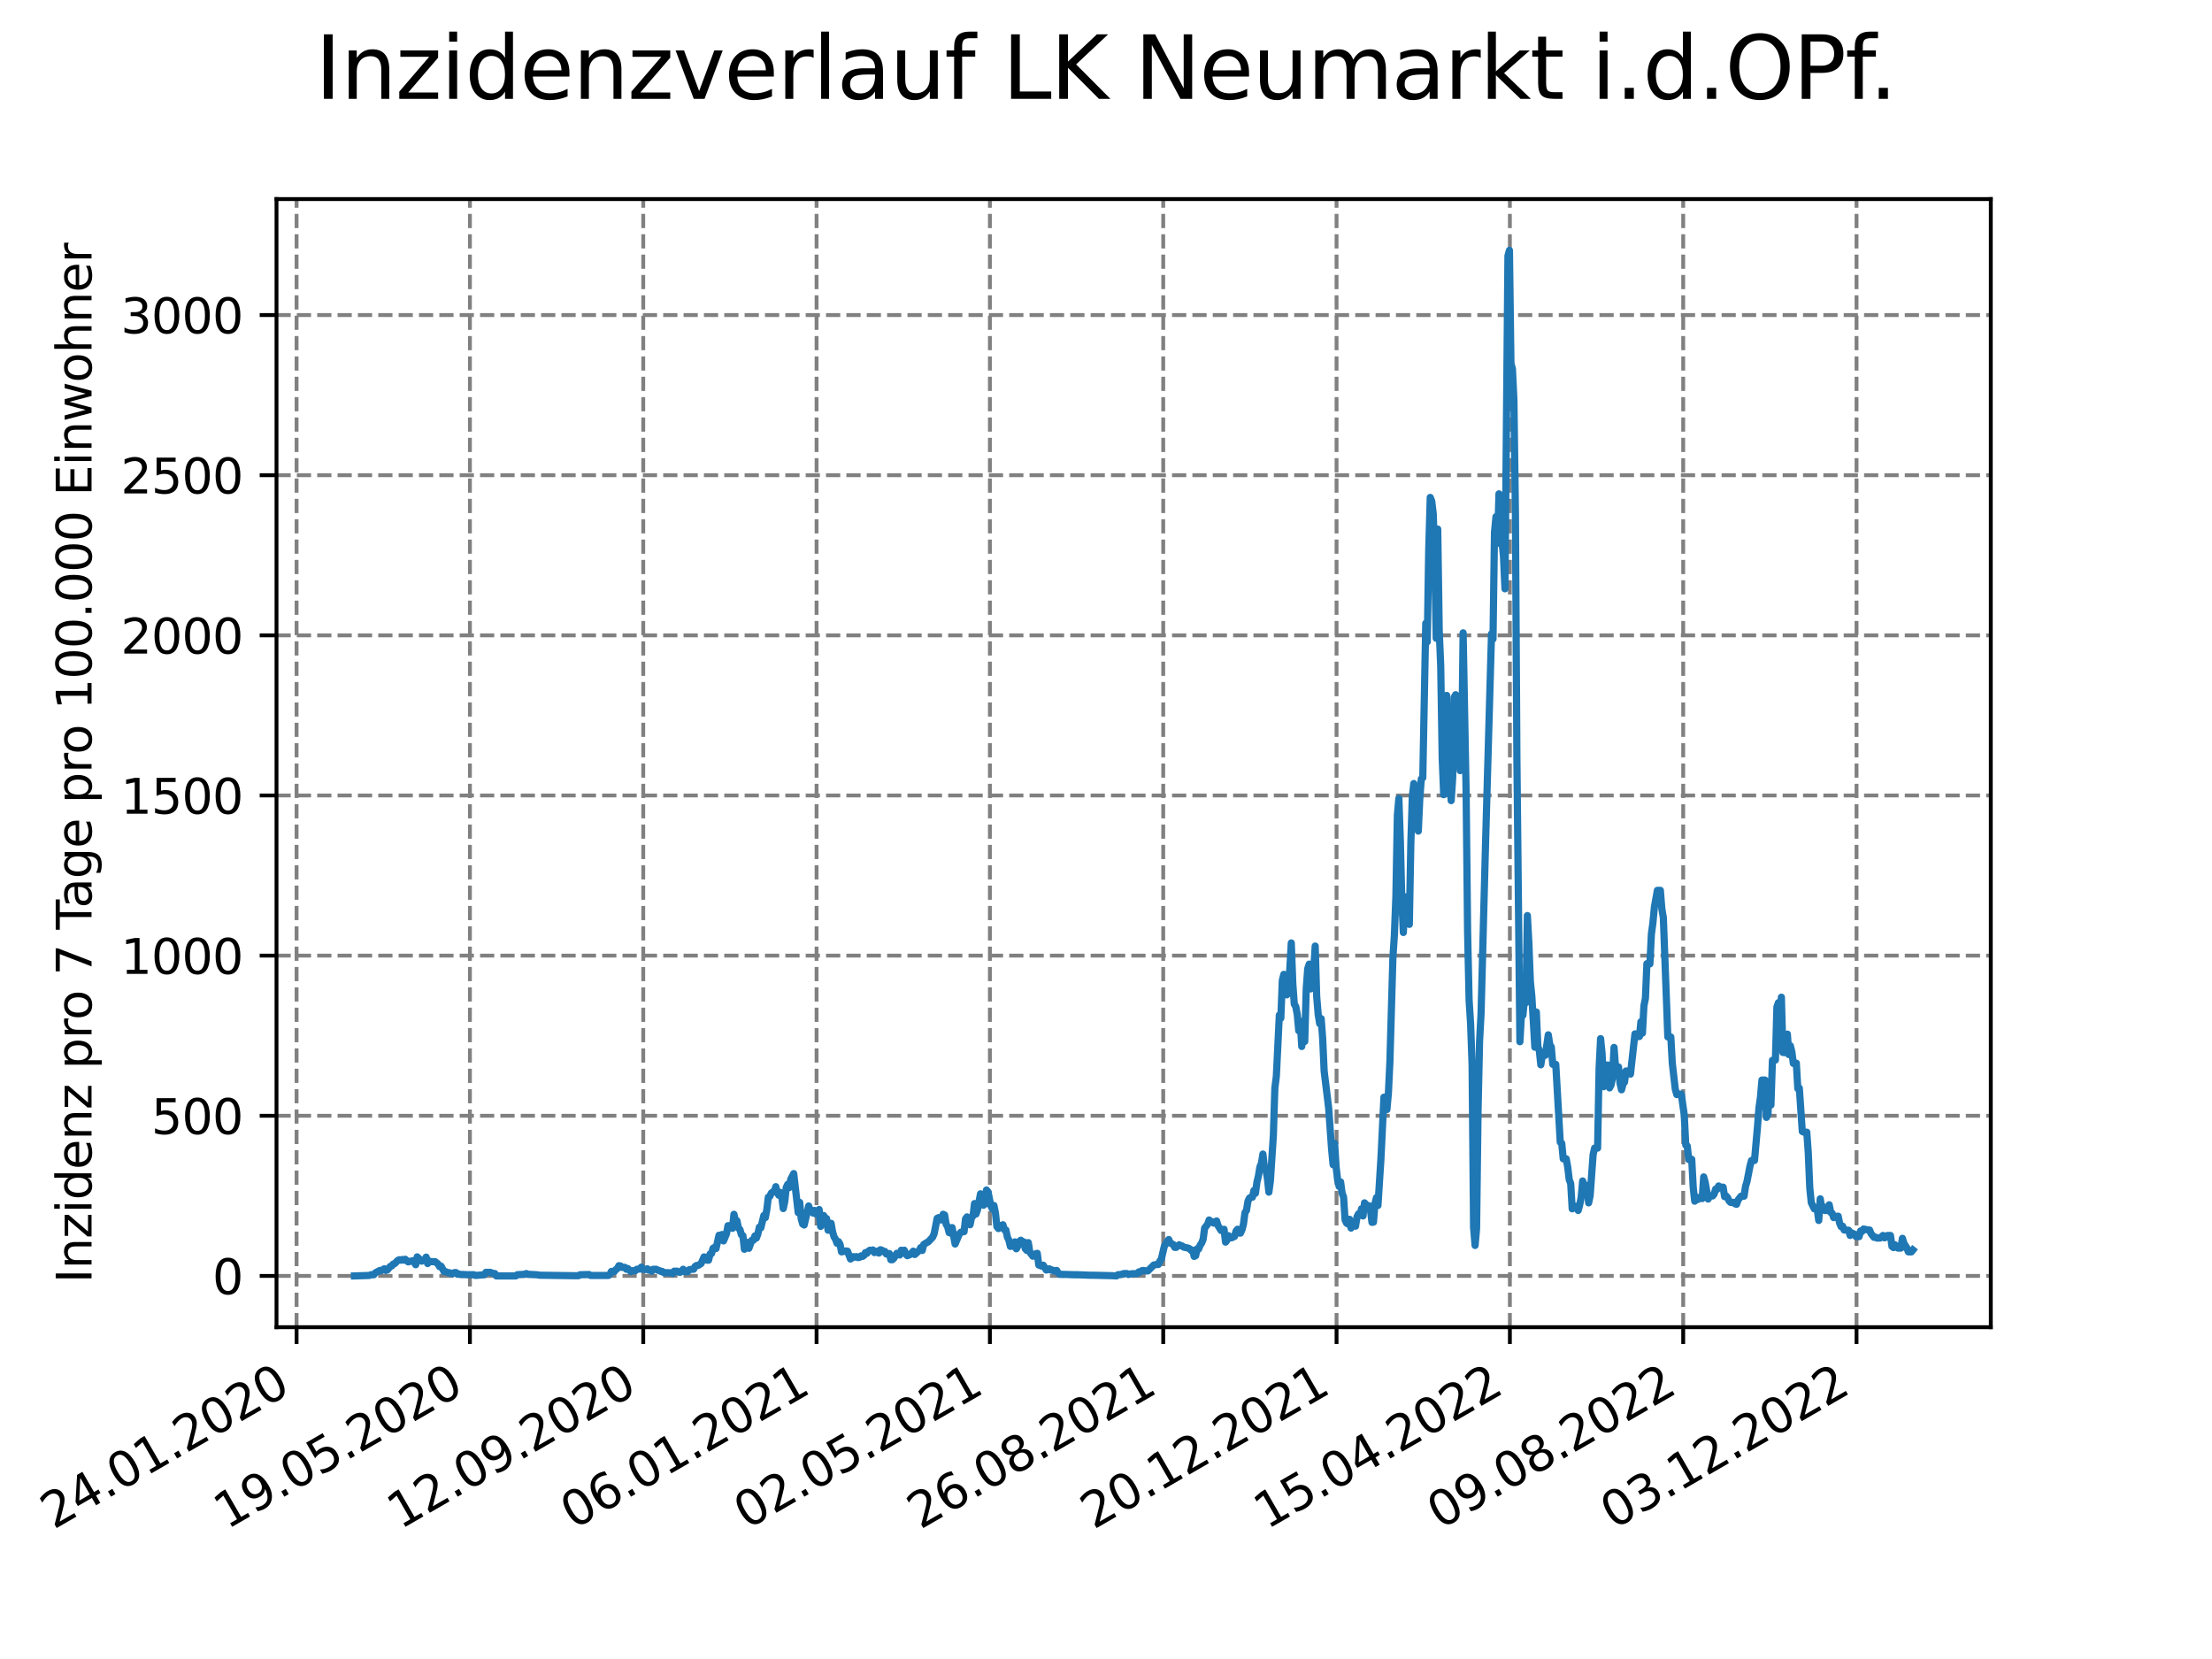 <?xml version="1.0" encoding="utf-8" standalone="no"?>
<!DOCTYPE svg PUBLIC "-//W3C//DTD SVG 1.1//EN"
  "http://www.w3.org/Graphics/SVG/1.1/DTD/svg11.dtd">
<svg xmlns:xlink="http://www.w3.org/1999/xlink" width="460.8pt" height="345.6pt" viewBox="0 0 460.8 345.6" xmlns="http://www.w3.org/2000/svg" version="1.1">
 <defs>
  <style type="text/css">*{stroke-linejoin: round; stroke-linecap: butt}</style>
 </defs>
 <g id="figure_1">
  <g id="patch_1">
   <path d="M 0 345.6 
L 460.8 345.6 
L 460.8 0 
L 0 0 
z
" style="fill: #ffffff"/>
  </g>
  <g id="axes_1">
   <g id="patch_2">
    <path d="M 57.6 276.48 
L 414.72 276.48 
L 414.72 41.472 
L 57.6 41.472 
z
" style="fill: #ffffff"/>
   </g>
   <g id="matplotlib.axis_1">
    <g id="xtick_1">
     <g id="line2d_1">
      <path d="M 61.784 276.48 
L 61.784 41.472 
" clip-path="url(#p7973fde704)" style="fill: none; stroke-dasharray: 2.96,1.28; stroke-dashoffset: 0; stroke: #808080; stroke-width: 0.8"/>
     </g>
     <g id="line2d_2">
      <defs>
       <path id="m06d5221163" d="M 0 0 
L 0 3.5 
" style="stroke: #000000; stroke-width: 0.8"/>
      </defs>
      <g>
       <use xlink:href="#m06d5221163" x="61.784" y="276.48" style="stroke: #000000; stroke-width: 0.8"/>
      </g>
     </g>
     <g id="text_1">
      <!-- 24.01.2020 -->
      <g transform="translate(11.159 318.689) rotate(-30) scale(0.1 -0.1)">
       <defs>
        <path id="DejaVuSans-32" d="M 1228 531 
L 3431 531 
L 3431 0 
L 469 0 
L 469 531 
Q 828 903 1448 1529 
Q 2069 2156 2228 2338 
Q 2531 2678 2651 2914 
Q 2772 3150 2772 3378 
Q 2772 3750 2511 3984 
Q 2250 4219 1831 4219 
Q 1534 4219 1204 4116 
Q 875 4013 500 3803 
L 500 4441 
Q 881 4594 1212 4672 
Q 1544 4750 1819 4750 
Q 2544 4750 2975 4387 
Q 3406 4025 3406 3419 
Q 3406 3131 3298 2873 
Q 3191 2616 2906 2266 
Q 2828 2175 2409 1742 
Q 1991 1309 1228 531 
z
" transform="scale(0.016)"/>
        <path id="DejaVuSans-34" d="M 2419 4116 
L 825 1625 
L 2419 1625 
L 2419 4116 
z
M 2253 4666 
L 3047 4666 
L 3047 1625 
L 3713 1625 
L 3713 1100 
L 3047 1100 
L 3047 0 
L 2419 0 
L 2419 1100 
L 313 1100 
L 313 1709 
L 2253 4666 
z
" transform="scale(0.016)"/>
        <path id="DejaVuSans-2e" d="M 684 794 
L 1344 794 
L 1344 0 
L 684 0 
L 684 794 
z
" transform="scale(0.016)"/>
        <path id="DejaVuSans-30" d="M 2034 4250 
Q 1547 4250 1301 3770 
Q 1056 3291 1056 2328 
Q 1056 1369 1301 889 
Q 1547 409 2034 409 
Q 2525 409 2770 889 
Q 3016 1369 3016 2328 
Q 3016 3291 2770 3770 
Q 2525 4250 2034 4250 
z
M 2034 4750 
Q 2819 4750 3233 4129 
Q 3647 3509 3647 2328 
Q 3647 1150 3233 529 
Q 2819 -91 2034 -91 
Q 1250 -91 836 529 
Q 422 1150 422 2328 
Q 422 3509 836 4129 
Q 1250 4750 2034 4750 
z
" transform="scale(0.016)"/>
        <path id="DejaVuSans-31" d="M 794 531 
L 1825 531 
L 1825 4091 
L 703 3866 
L 703 4441 
L 1819 4666 
L 2450 4666 
L 2450 531 
L 3481 531 
L 3481 0 
L 794 0 
L 794 531 
z
" transform="scale(0.016)"/>
       </defs>
       <use xlink:href="#DejaVuSans-32"/>
       <use xlink:href="#DejaVuSans-34" x="63.623"/>
       <use xlink:href="#DejaVuSans-2e" x="127.246"/>
       <use xlink:href="#DejaVuSans-30" x="159.033"/>
       <use xlink:href="#DejaVuSans-31" x="222.656"/>
       <use xlink:href="#DejaVuSans-2e" x="286.279"/>
       <use xlink:href="#DejaVuSans-32" x="318.066"/>
       <use xlink:href="#DejaVuSans-30" x="381.689"/>
       <use xlink:href="#DejaVuSans-32" x="445.312"/>
       <use xlink:href="#DejaVuSans-30" x="508.936"/>
      </g>
     </g>
    </g>
    <g id="xtick_2">
     <g id="line2d_3">
      <path d="M 97.891 276.48 
L 97.891 41.472 
" clip-path="url(#p7973fde704)" style="fill: none; stroke-dasharray: 2.96,1.28; stroke-dashoffset: 0; stroke: #808080; stroke-width: 0.8"/>
     </g>
     <g id="line2d_4">
      <g>
       <use xlink:href="#m06d5221163" x="97.891" y="276.48" style="stroke: #000000; stroke-width: 0.8"/>
      </g>
     </g>
     <g id="text_2">
      <!-- 19.05.2020 -->
      <g transform="translate(47.266 318.689) rotate(-30) scale(0.1 -0.1)">
       <defs>
        <path id="DejaVuSans-39" d="M 703 97 
L 703 672 
Q 941 559 1184 500 
Q 1428 441 1663 441 
Q 2288 441 2617 861 
Q 2947 1281 2994 2138 
Q 2813 1869 2534 1725 
Q 2256 1581 1919 1581 
Q 1219 1581 811 2004 
Q 403 2428 403 3163 
Q 403 3881 828 4315 
Q 1253 4750 1959 4750 
Q 2769 4750 3195 4129 
Q 3622 3509 3622 2328 
Q 3622 1225 3098 567 
Q 2575 -91 1691 -91 
Q 1453 -91 1209 -44 
Q 966 3 703 97 
z
M 1959 2075 
Q 2384 2075 2632 2365 
Q 2881 2656 2881 3163 
Q 2881 3666 2632 3958 
Q 2384 4250 1959 4250 
Q 1534 4250 1286 3958 
Q 1038 3666 1038 3163 
Q 1038 2656 1286 2365 
Q 1534 2075 1959 2075 
z
" transform="scale(0.016)"/>
        <path id="DejaVuSans-35" d="M 691 4666 
L 3169 4666 
L 3169 4134 
L 1269 4134 
L 1269 2991 
Q 1406 3038 1543 3061 
Q 1681 3084 1819 3084 
Q 2600 3084 3056 2656 
Q 3513 2228 3513 1497 
Q 3513 744 3044 326 
Q 2575 -91 1722 -91 
Q 1428 -91 1123 -41 
Q 819 9 494 109 
L 494 744 
Q 775 591 1075 516 
Q 1375 441 1709 441 
Q 2250 441 2565 725 
Q 2881 1009 2881 1497 
Q 2881 1984 2565 2268 
Q 2250 2553 1709 2553 
Q 1456 2553 1204 2497 
Q 953 2441 691 2322 
L 691 4666 
z
" transform="scale(0.016)"/>
       </defs>
       <use xlink:href="#DejaVuSans-31"/>
       <use xlink:href="#DejaVuSans-39" x="63.623"/>
       <use xlink:href="#DejaVuSans-2e" x="127.246"/>
       <use xlink:href="#DejaVuSans-30" x="159.033"/>
       <use xlink:href="#DejaVuSans-35" x="222.656"/>
       <use xlink:href="#DejaVuSans-2e" x="286.279"/>
       <use xlink:href="#DejaVuSans-32" x="318.066"/>
       <use xlink:href="#DejaVuSans-30" x="381.689"/>
       <use xlink:href="#DejaVuSans-32" x="445.312"/>
       <use xlink:href="#DejaVuSans-30" x="508.936"/>
      </g>
     </g>
    </g>
    <g id="xtick_3">
     <g id="line2d_5">
      <path d="M 133.999 276.48 
L 133.999 41.472 
" clip-path="url(#p7973fde704)" style="fill: none; stroke-dasharray: 2.96,1.28; stroke-dashoffset: 0; stroke: #808080; stroke-width: 0.8"/>
     </g>
     <g id="line2d_6">
      <g>
       <use xlink:href="#m06d5221163" x="133.999" y="276.48" style="stroke: #000000; stroke-width: 0.8"/>
      </g>
     </g>
     <g id="text_3">
      <!-- 12.09.2020 -->
      <g transform="translate(83.373 318.689) rotate(-30) scale(0.1 -0.1)">
       <use xlink:href="#DejaVuSans-31"/>
       <use xlink:href="#DejaVuSans-32" x="63.623"/>
       <use xlink:href="#DejaVuSans-2e" x="127.246"/>
       <use xlink:href="#DejaVuSans-30" x="159.033"/>
       <use xlink:href="#DejaVuSans-39" x="222.656"/>
       <use xlink:href="#DejaVuSans-2e" x="286.279"/>
       <use xlink:href="#DejaVuSans-32" x="318.066"/>
       <use xlink:href="#DejaVuSans-30" x="381.689"/>
       <use xlink:href="#DejaVuSans-32" x="445.312"/>
       <use xlink:href="#DejaVuSans-30" x="508.936"/>
      </g>
     </g>
    </g>
    <g id="xtick_4">
     <g id="line2d_7">
      <path d="M 170.106 276.48 
L 170.106 41.472 
" clip-path="url(#p7973fde704)" style="fill: none; stroke-dasharray: 2.96,1.28; stroke-dashoffset: 0; stroke: #808080; stroke-width: 0.8"/>
     </g>
     <g id="line2d_8">
      <g>
       <use xlink:href="#m06d5221163" x="170.106" y="276.48" style="stroke: #000000; stroke-width: 0.8"/>
      </g>
     </g>
     <g id="text_4">
      <!-- 06.01.2021 -->
      <g transform="translate(119.481 318.689) rotate(-30) scale(0.1 -0.1)">
       <defs>
        <path id="DejaVuSans-36" d="M 2113 2584 
Q 1688 2584 1439 2293 
Q 1191 2003 1191 1497 
Q 1191 994 1439 701 
Q 1688 409 2113 409 
Q 2538 409 2786 701 
Q 3034 994 3034 1497 
Q 3034 2003 2786 2293 
Q 2538 2584 2113 2584 
z
M 3366 4563 
L 3366 3988 
Q 3128 4100 2886 4159 
Q 2644 4219 2406 4219 
Q 1781 4219 1451 3797 
Q 1122 3375 1075 2522 
Q 1259 2794 1537 2939 
Q 1816 3084 2150 3084 
Q 2853 3084 3261 2657 
Q 3669 2231 3669 1497 
Q 3669 778 3244 343 
Q 2819 -91 2113 -91 
Q 1303 -91 875 529 
Q 447 1150 447 2328 
Q 447 3434 972 4092 
Q 1497 4750 2381 4750 
Q 2619 4750 2861 4703 
Q 3103 4656 3366 4563 
z
" transform="scale(0.016)"/>
       </defs>
       <use xlink:href="#DejaVuSans-30"/>
       <use xlink:href="#DejaVuSans-36" x="63.623"/>
       <use xlink:href="#DejaVuSans-2e" x="127.246"/>
       <use xlink:href="#DejaVuSans-30" x="159.033"/>
       <use xlink:href="#DejaVuSans-31" x="222.656"/>
       <use xlink:href="#DejaVuSans-2e" x="286.279"/>
       <use xlink:href="#DejaVuSans-32" x="318.066"/>
       <use xlink:href="#DejaVuSans-30" x="381.689"/>
       <use xlink:href="#DejaVuSans-32" x="445.312"/>
       <use xlink:href="#DejaVuSans-31" x="508.936"/>
      </g>
     </g>
    </g>
    <g id="xtick_5">
     <g id="line2d_9">
      <path d="M 206.213 276.48 
L 206.213 41.472 
" clip-path="url(#p7973fde704)" style="fill: none; stroke-dasharray: 2.96,1.28; stroke-dashoffset: 0; stroke: #808080; stroke-width: 0.8"/>
     </g>
     <g id="line2d_10">
      <g>
       <use xlink:href="#m06d5221163" x="206.213" y="276.48" style="stroke: #000000; stroke-width: 0.8"/>
      </g>
     </g>
     <g id="text_5">
      <!-- 02.05.2021 -->
      <g transform="translate(155.588 318.689) rotate(-30) scale(0.1 -0.1)">
       <use xlink:href="#DejaVuSans-30"/>
       <use xlink:href="#DejaVuSans-32" x="63.623"/>
       <use xlink:href="#DejaVuSans-2e" x="127.246"/>
       <use xlink:href="#DejaVuSans-30" x="159.033"/>
       <use xlink:href="#DejaVuSans-35" x="222.656"/>
       <use xlink:href="#DejaVuSans-2e" x="286.279"/>
       <use xlink:href="#DejaVuSans-32" x="318.066"/>
       <use xlink:href="#DejaVuSans-30" x="381.689"/>
       <use xlink:href="#DejaVuSans-32" x="445.312"/>
       <use xlink:href="#DejaVuSans-31" x="508.936"/>
      </g>
     </g>
    </g>
    <g id="xtick_6">
     <g id="line2d_11">
      <path d="M 242.321 276.48 
L 242.321 41.472 
" clip-path="url(#p7973fde704)" style="fill: none; stroke-dasharray: 2.96,1.28; stroke-dashoffset: 0; stroke: #808080; stroke-width: 0.8"/>
     </g>
     <g id="line2d_12">
      <g>
       <use xlink:href="#m06d5221163" x="242.321" y="276.48" style="stroke: #000000; stroke-width: 0.8"/>
      </g>
     </g>
     <g id="text_6">
      <!-- 26.08.2021 -->
      <g transform="translate(191.695 318.689) rotate(-30) scale(0.1 -0.1)">
       <defs>
        <path id="DejaVuSans-38" d="M 2034 2216 
Q 1584 2216 1326 1975 
Q 1069 1734 1069 1313 
Q 1069 891 1326 650 
Q 1584 409 2034 409 
Q 2484 409 2743 651 
Q 3003 894 3003 1313 
Q 3003 1734 2745 1975 
Q 2488 2216 2034 2216 
z
M 1403 2484 
Q 997 2584 770 2862 
Q 544 3141 544 3541 
Q 544 4100 942 4425 
Q 1341 4750 2034 4750 
Q 2731 4750 3128 4425 
Q 3525 4100 3525 3541 
Q 3525 3141 3298 2862 
Q 3072 2584 2669 2484 
Q 3125 2378 3379 2068 
Q 3634 1759 3634 1313 
Q 3634 634 3220 271 
Q 2806 -91 2034 -91 
Q 1263 -91 848 271 
Q 434 634 434 1313 
Q 434 1759 690 2068 
Q 947 2378 1403 2484 
z
M 1172 3481 
Q 1172 3119 1398 2916 
Q 1625 2713 2034 2713 
Q 2441 2713 2670 2916 
Q 2900 3119 2900 3481 
Q 2900 3844 2670 4047 
Q 2441 4250 2034 4250 
Q 1625 4250 1398 4047 
Q 1172 3844 1172 3481 
z
" transform="scale(0.016)"/>
       </defs>
       <use xlink:href="#DejaVuSans-32"/>
       <use xlink:href="#DejaVuSans-36" x="63.623"/>
       <use xlink:href="#DejaVuSans-2e" x="127.246"/>
       <use xlink:href="#DejaVuSans-30" x="159.033"/>
       <use xlink:href="#DejaVuSans-38" x="222.656"/>
       <use xlink:href="#DejaVuSans-2e" x="286.279"/>
       <use xlink:href="#DejaVuSans-32" x="318.066"/>
       <use xlink:href="#DejaVuSans-30" x="381.689"/>
       <use xlink:href="#DejaVuSans-32" x="445.312"/>
       <use xlink:href="#DejaVuSans-31" x="508.936"/>
      </g>
     </g>
    </g>
    <g id="xtick_7">
     <g id="line2d_13">
      <path d="M 278.428 276.48 
L 278.428 41.472 
" clip-path="url(#p7973fde704)" style="fill: none; stroke-dasharray: 2.96,1.28; stroke-dashoffset: 0; stroke: #808080; stroke-width: 0.8"/>
     </g>
     <g id="line2d_14">
      <g>
       <use xlink:href="#m06d5221163" x="278.428" y="276.48" style="stroke: #000000; stroke-width: 0.8"/>
      </g>
     </g>
     <g id="text_7">
      <!-- 20.12.2021 -->
      <g transform="translate(227.803 318.689) rotate(-30) scale(0.1 -0.1)">
       <use xlink:href="#DejaVuSans-32"/>
       <use xlink:href="#DejaVuSans-30" x="63.623"/>
       <use xlink:href="#DejaVuSans-2e" x="127.246"/>
       <use xlink:href="#DejaVuSans-31" x="159.033"/>
       <use xlink:href="#DejaVuSans-32" x="222.656"/>
       <use xlink:href="#DejaVuSans-2e" x="286.279"/>
       <use xlink:href="#DejaVuSans-32" x="318.066"/>
       <use xlink:href="#DejaVuSans-30" x="381.689"/>
       <use xlink:href="#DejaVuSans-32" x="445.312"/>
       <use xlink:href="#DejaVuSans-31" x="508.936"/>
      </g>
     </g>
    </g>
    <g id="xtick_8">
     <g id="line2d_15">
      <path d="M 314.535 276.48 
L 314.535 41.472 
" clip-path="url(#p7973fde704)" style="fill: none; stroke-dasharray: 2.96,1.28; stroke-dashoffset: 0; stroke: #808080; stroke-width: 0.8"/>
     </g>
     <g id="line2d_16">
      <g>
       <use xlink:href="#m06d5221163" x="314.535" y="276.48" style="stroke: #000000; stroke-width: 0.8"/>
      </g>
     </g>
     <g id="text_8">
      <!-- 15.04.2022 -->
      <g transform="translate(263.91 318.689) rotate(-30) scale(0.1 -0.1)">
       <use xlink:href="#DejaVuSans-31"/>
       <use xlink:href="#DejaVuSans-35" x="63.623"/>
       <use xlink:href="#DejaVuSans-2e" x="127.246"/>
       <use xlink:href="#DejaVuSans-30" x="159.033"/>
       <use xlink:href="#DejaVuSans-34" x="222.656"/>
       <use xlink:href="#DejaVuSans-2e" x="286.279"/>
       <use xlink:href="#DejaVuSans-32" x="318.066"/>
       <use xlink:href="#DejaVuSans-30" x="381.689"/>
       <use xlink:href="#DejaVuSans-32" x="445.312"/>
       <use xlink:href="#DejaVuSans-32" x="508.936"/>
      </g>
     </g>
    </g>
    <g id="xtick_9">
     <g id="line2d_17">
      <path d="M 350.642 276.48 
L 350.642 41.472 
" clip-path="url(#p7973fde704)" style="fill: none; stroke-dasharray: 2.96,1.28; stroke-dashoffset: 0; stroke: #808080; stroke-width: 0.8"/>
     </g>
     <g id="line2d_18">
      <g>
       <use xlink:href="#m06d5221163" x="350.642" y="276.48" style="stroke: #000000; stroke-width: 0.8"/>
      </g>
     </g>
     <g id="text_9">
      <!-- 09.08.2022 -->
      <g transform="translate(300.017 318.689) rotate(-30) scale(0.1 -0.1)">
       <use xlink:href="#DejaVuSans-30"/>
       <use xlink:href="#DejaVuSans-39" x="63.623"/>
       <use xlink:href="#DejaVuSans-2e" x="127.246"/>
       <use xlink:href="#DejaVuSans-30" x="159.033"/>
       <use xlink:href="#DejaVuSans-38" x="222.656"/>
       <use xlink:href="#DejaVuSans-2e" x="286.279"/>
       <use xlink:href="#DejaVuSans-32" x="318.066"/>
       <use xlink:href="#DejaVuSans-30" x="381.689"/>
       <use xlink:href="#DejaVuSans-32" x="445.312"/>
       <use xlink:href="#DejaVuSans-32" x="508.936"/>
      </g>
     </g>
    </g>
    <g id="xtick_10">
     <g id="line2d_19">
      <path d="M 386.75 276.48 
L 386.75 41.472 
" clip-path="url(#p7973fde704)" style="fill: none; stroke-dasharray: 2.96,1.28; stroke-dashoffset: 0; stroke: #808080; stroke-width: 0.8"/>
     </g>
     <g id="line2d_20">
      <g>
       <use xlink:href="#m06d5221163" x="386.75" y="276.48" style="stroke: #000000; stroke-width: 0.8"/>
      </g>
     </g>
     <g id="text_10">
      <!-- 03.12.2022 -->
      <g transform="translate(336.125 318.689) rotate(-30) scale(0.1 -0.1)">
       <defs>
        <path id="DejaVuSans-33" d="M 2597 2516 
Q 3050 2419 3304 2112 
Q 3559 1806 3559 1356 
Q 3559 666 3084 287 
Q 2609 -91 1734 -91 
Q 1441 -91 1130 -33 
Q 819 25 488 141 
L 488 750 
Q 750 597 1062 519 
Q 1375 441 1716 441 
Q 2309 441 2620 675 
Q 2931 909 2931 1356 
Q 2931 1769 2642 2001 
Q 2353 2234 1838 2234 
L 1294 2234 
L 1294 2753 
L 1863 2753 
Q 2328 2753 2575 2939 
Q 2822 3125 2822 3475 
Q 2822 3834 2567 4026 
Q 2313 4219 1838 4219 
Q 1578 4219 1281 4162 
Q 984 4106 628 3988 
L 628 4550 
Q 988 4650 1302 4700 
Q 1616 4750 1894 4750 
Q 2613 4750 3031 4423 
Q 3450 4097 3450 3541 
Q 3450 3153 3228 2886 
Q 3006 2619 2597 2516 
z
" transform="scale(0.016)"/>
       </defs>
       <use xlink:href="#DejaVuSans-30"/>
       <use xlink:href="#DejaVuSans-33" x="63.623"/>
       <use xlink:href="#DejaVuSans-2e" x="127.246"/>
       <use xlink:href="#DejaVuSans-31" x="159.033"/>
       <use xlink:href="#DejaVuSans-32" x="222.656"/>
       <use xlink:href="#DejaVuSans-2e" x="286.279"/>
       <use xlink:href="#DejaVuSans-32" x="318.066"/>
       <use xlink:href="#DejaVuSans-30" x="381.689"/>
       <use xlink:href="#DejaVuSans-32" x="445.312"/>
       <use xlink:href="#DejaVuSans-32" x="508.936"/>
      </g>
     </g>
    </g>
   </g>
   <g id="matplotlib.axis_2">
    <g id="ytick_1">
     <g id="line2d_21">
      <path d="M 57.6 265.798 
L 414.72 265.798 
" clip-path="url(#p7973fde704)" style="fill: none; stroke-dasharray: 2.96,1.28; stroke-dashoffset: 0; stroke: #808080; stroke-width: 0.8"/>
     </g>
     <g id="line2d_22">
      <defs>
       <path id="mb1258a3ea8" d="M 0 0 
L -3.5 0 
" style="stroke: #000000; stroke-width: 0.8"/>
      </defs>
      <g>
       <use xlink:href="#mb1258a3ea8" x="57.6" y="265.798" style="stroke: #000000; stroke-width: 0.8"/>
      </g>
     </g>
     <g id="text_11">
      <!-- 0 -->
      <g transform="translate(44.237 269.597) scale(0.1 -0.1)">
       <use xlink:href="#DejaVuSans-30"/>
      </g>
     </g>
    </g>
    <g id="ytick_2">
     <g id="line2d_23">
      <path d="M 57.6 232.437 
L 414.72 232.437 
" clip-path="url(#p7973fde704)" style="fill: none; stroke-dasharray: 2.96,1.28; stroke-dashoffset: 0; stroke: #808080; stroke-width: 0.8"/>
     </g>
     <g id="line2d_24">
      <g>
       <use xlink:href="#mb1258a3ea8" x="57.6" y="232.437" style="stroke: #000000; stroke-width: 0.8"/>
      </g>
     </g>
     <g id="text_12">
      <!-- 500 -->
      <g transform="translate(31.512 236.236) scale(0.1 -0.1)">
       <use xlink:href="#DejaVuSans-35"/>
       <use xlink:href="#DejaVuSans-30" x="63.623"/>
       <use xlink:href="#DejaVuSans-30" x="127.246"/>
      </g>
     </g>
    </g>
    <g id="ytick_3">
     <g id="line2d_25">
      <path d="M 57.6 199.075 
L 414.72 199.075 
" clip-path="url(#p7973fde704)" style="fill: none; stroke-dasharray: 2.96,1.28; stroke-dashoffset: 0; stroke: #808080; stroke-width: 0.8"/>
     </g>
     <g id="line2d_26">
      <g>
       <use xlink:href="#mb1258a3ea8" x="57.6" y="199.075" style="stroke: #000000; stroke-width: 0.8"/>
      </g>
     </g>
     <g id="text_13">
      <!-- 1000 -->
      <g transform="translate(25.15 202.875) scale(0.1 -0.1)">
       <use xlink:href="#DejaVuSans-31"/>
       <use xlink:href="#DejaVuSans-30" x="63.623"/>
       <use xlink:href="#DejaVuSans-30" x="127.246"/>
       <use xlink:href="#DejaVuSans-30" x="190.869"/>
      </g>
     </g>
    </g>
    <g id="ytick_4">
     <g id="line2d_27">
      <path d="M 57.6 165.714 
L 414.72 165.714 
" clip-path="url(#p7973fde704)" style="fill: none; stroke-dasharray: 2.96,1.28; stroke-dashoffset: 0; stroke: #808080; stroke-width: 0.8"/>
     </g>
     <g id="line2d_28">
      <g>
       <use xlink:href="#mb1258a3ea8" x="57.6" y="165.714" style="stroke: #000000; stroke-width: 0.8"/>
      </g>
     </g>
     <g id="text_14">
      <!-- 1500 -->
      <g transform="translate(25.15 169.513) scale(0.1 -0.1)">
       <use xlink:href="#DejaVuSans-31"/>
       <use xlink:href="#DejaVuSans-35" x="63.623"/>
       <use xlink:href="#DejaVuSans-30" x="127.246"/>
       <use xlink:href="#DejaVuSans-30" x="190.869"/>
      </g>
     </g>
    </g>
    <g id="ytick_5">
     <g id="line2d_29">
      <path d="M 57.6 132.353 
L 414.72 132.353 
" clip-path="url(#p7973fde704)" style="fill: none; stroke-dasharray: 2.96,1.28; stroke-dashoffset: 0; stroke: #808080; stroke-width: 0.8"/>
     </g>
     <g id="line2d_30">
      <g>
       <use xlink:href="#mb1258a3ea8" x="57.6" y="132.353" style="stroke: #000000; stroke-width: 0.8"/>
      </g>
     </g>
     <g id="text_15">
      <!-- 2000 -->
      <g transform="translate(25.15 136.152) scale(0.1 -0.1)">
       <use xlink:href="#DejaVuSans-32"/>
       <use xlink:href="#DejaVuSans-30" x="63.623"/>
       <use xlink:href="#DejaVuSans-30" x="127.246"/>
       <use xlink:href="#DejaVuSans-30" x="190.869"/>
      </g>
     </g>
    </g>
    <g id="ytick_6">
     <g id="line2d_31">
      <path d="M 57.6 98.992 
L 414.72 98.992 
" clip-path="url(#p7973fde704)" style="fill: none; stroke-dasharray: 2.96,1.28; stroke-dashoffset: 0; stroke: #808080; stroke-width: 0.8"/>
     </g>
     <g id="line2d_32">
      <g>
       <use xlink:href="#mb1258a3ea8" x="57.6" y="98.992" style="stroke: #000000; stroke-width: 0.8"/>
      </g>
     </g>
     <g id="text_16">
      <!-- 2500 -->
      <g transform="translate(25.15 102.791) scale(0.1 -0.1)">
       <use xlink:href="#DejaVuSans-32"/>
       <use xlink:href="#DejaVuSans-35" x="63.623"/>
       <use xlink:href="#DejaVuSans-30" x="127.246"/>
       <use xlink:href="#DejaVuSans-30" x="190.869"/>
      </g>
     </g>
    </g>
    <g id="ytick_7">
     <g id="line2d_33">
      <path d="M 57.6 65.631 
L 414.72 65.631 
" clip-path="url(#p7973fde704)" style="fill: none; stroke-dasharray: 2.96,1.28; stroke-dashoffset: 0; stroke: #808080; stroke-width: 0.8"/>
     </g>
     <g id="line2d_34">
      <g>
       <use xlink:href="#mb1258a3ea8" x="57.6" y="65.631" style="stroke: #000000; stroke-width: 0.8"/>
      </g>
     </g>
     <g id="text_17">
      <!-- 3000 -->
      <g transform="translate(25.15 69.43) scale(0.1 -0.1)">
       <use xlink:href="#DejaVuSans-33"/>
       <use xlink:href="#DejaVuSans-30" x="63.623"/>
       <use xlink:href="#DejaVuSans-30" x="127.246"/>
       <use xlink:href="#DejaVuSans-30" x="190.869"/>
      </g>
     </g>
    </g>
    <g id="text_18">
     <!-- Inzidenz pro 7 Tage pro 100.000 Einwohner -->
     <g transform="translate(19.07 267.301) rotate(-90) scale(0.1 -0.1)">
      <defs>
       <path id="DejaVuSans-49" d="M 628 4666 
L 1259 4666 
L 1259 0 
L 628 0 
L 628 4666 
z
" transform="scale(0.016)"/>
       <path id="DejaVuSans-6e" d="M 3513 2113 
L 3513 0 
L 2938 0 
L 2938 2094 
Q 2938 2591 2744 2837 
Q 2550 3084 2163 3084 
Q 1697 3084 1428 2787 
Q 1159 2491 1159 1978 
L 1159 0 
L 581 0 
L 581 3500 
L 1159 3500 
L 1159 2956 
Q 1366 3272 1645 3428 
Q 1925 3584 2291 3584 
Q 2894 3584 3203 3211 
Q 3513 2838 3513 2113 
z
" transform="scale(0.016)"/>
       <path id="DejaVuSans-7a" d="M 353 3500 
L 3084 3500 
L 3084 2975 
L 922 459 
L 3084 459 
L 3084 0 
L 275 0 
L 275 525 
L 2438 3041 
L 353 3041 
L 353 3500 
z
" transform="scale(0.016)"/>
       <path id="DejaVuSans-69" d="M 603 3500 
L 1178 3500 
L 1178 0 
L 603 0 
L 603 3500 
z
M 603 4863 
L 1178 4863 
L 1178 4134 
L 603 4134 
L 603 4863 
z
" transform="scale(0.016)"/>
       <path id="DejaVuSans-64" d="M 2906 2969 
L 2906 4863 
L 3481 4863 
L 3481 0 
L 2906 0 
L 2906 525 
Q 2725 213 2448 61 
Q 2172 -91 1784 -91 
Q 1150 -91 751 415 
Q 353 922 353 1747 
Q 353 2572 751 3078 
Q 1150 3584 1784 3584 
Q 2172 3584 2448 3432 
Q 2725 3281 2906 2969 
z
M 947 1747 
Q 947 1113 1208 752 
Q 1469 391 1925 391 
Q 2381 391 2643 752 
Q 2906 1113 2906 1747 
Q 2906 2381 2643 2742 
Q 2381 3103 1925 3103 
Q 1469 3103 1208 2742 
Q 947 2381 947 1747 
z
" transform="scale(0.016)"/>
       <path id="DejaVuSans-65" d="M 3597 1894 
L 3597 1613 
L 953 1613 
Q 991 1019 1311 708 
Q 1631 397 2203 397 
Q 2534 397 2845 478 
Q 3156 559 3463 722 
L 3463 178 
Q 3153 47 2828 -22 
Q 2503 -91 2169 -91 
Q 1331 -91 842 396 
Q 353 884 353 1716 
Q 353 2575 817 3079 
Q 1281 3584 2069 3584 
Q 2775 3584 3186 3129 
Q 3597 2675 3597 1894 
z
M 3022 2063 
Q 3016 2534 2758 2815 
Q 2500 3097 2075 3097 
Q 1594 3097 1305 2825 
Q 1016 2553 972 2059 
L 3022 2063 
z
" transform="scale(0.016)"/>
       <path id="DejaVuSans-20" transform="scale(0.016)"/>
       <path id="DejaVuSans-70" d="M 1159 525 
L 1159 -1331 
L 581 -1331 
L 581 3500 
L 1159 3500 
L 1159 2969 
Q 1341 3281 1617 3432 
Q 1894 3584 2278 3584 
Q 2916 3584 3314 3078 
Q 3713 2572 3713 1747 
Q 3713 922 3314 415 
Q 2916 -91 2278 -91 
Q 1894 -91 1617 61 
Q 1341 213 1159 525 
z
M 3116 1747 
Q 3116 2381 2855 2742 
Q 2594 3103 2138 3103 
Q 1681 3103 1420 2742 
Q 1159 2381 1159 1747 
Q 1159 1113 1420 752 
Q 1681 391 2138 391 
Q 2594 391 2855 752 
Q 3116 1113 3116 1747 
z
" transform="scale(0.016)"/>
       <path id="DejaVuSans-72" d="M 2631 2963 
Q 2534 3019 2420 3045 
Q 2306 3072 2169 3072 
Q 1681 3072 1420 2755 
Q 1159 2438 1159 1844 
L 1159 0 
L 581 0 
L 581 3500 
L 1159 3500 
L 1159 2956 
Q 1341 3275 1631 3429 
Q 1922 3584 2338 3584 
Q 2397 3584 2469 3576 
Q 2541 3569 2628 3553 
L 2631 2963 
z
" transform="scale(0.016)"/>
       <path id="DejaVuSans-6f" d="M 1959 3097 
Q 1497 3097 1228 2736 
Q 959 2375 959 1747 
Q 959 1119 1226 758 
Q 1494 397 1959 397 
Q 2419 397 2687 759 
Q 2956 1122 2956 1747 
Q 2956 2369 2687 2733 
Q 2419 3097 1959 3097 
z
M 1959 3584 
Q 2709 3584 3137 3096 
Q 3566 2609 3566 1747 
Q 3566 888 3137 398 
Q 2709 -91 1959 -91 
Q 1206 -91 779 398 
Q 353 888 353 1747 
Q 353 2609 779 3096 
Q 1206 3584 1959 3584 
z
" transform="scale(0.016)"/>
       <path id="DejaVuSans-37" d="M 525 4666 
L 3525 4666 
L 3525 4397 
L 1831 0 
L 1172 0 
L 2766 4134 
L 525 4134 
L 525 4666 
z
" transform="scale(0.016)"/>
       <path id="DejaVuSans-54" d="M -19 4666 
L 3928 4666 
L 3928 4134 
L 2272 4134 
L 2272 0 
L 1638 0 
L 1638 4134 
L -19 4134 
L -19 4666 
z
" transform="scale(0.016)"/>
       <path id="DejaVuSans-61" d="M 2194 1759 
Q 1497 1759 1228 1600 
Q 959 1441 959 1056 
Q 959 750 1161 570 
Q 1363 391 1709 391 
Q 2188 391 2477 730 
Q 2766 1069 2766 1631 
L 2766 1759 
L 2194 1759 
z
M 3341 1997 
L 3341 0 
L 2766 0 
L 2766 531 
Q 2569 213 2275 61 
Q 1981 -91 1556 -91 
Q 1019 -91 701 211 
Q 384 513 384 1019 
Q 384 1609 779 1909 
Q 1175 2209 1959 2209 
L 2766 2209 
L 2766 2266 
Q 2766 2663 2505 2880 
Q 2244 3097 1772 3097 
Q 1472 3097 1187 3025 
Q 903 2953 641 2809 
L 641 3341 
Q 956 3463 1253 3523 
Q 1550 3584 1831 3584 
Q 2591 3584 2966 3190 
Q 3341 2797 3341 1997 
z
" transform="scale(0.016)"/>
       <path id="DejaVuSans-67" d="M 2906 1791 
Q 2906 2416 2648 2759 
Q 2391 3103 1925 3103 
Q 1463 3103 1205 2759 
Q 947 2416 947 1791 
Q 947 1169 1205 825 
Q 1463 481 1925 481 
Q 2391 481 2648 825 
Q 2906 1169 2906 1791 
z
M 3481 434 
Q 3481 -459 3084 -895 
Q 2688 -1331 1869 -1331 
Q 1566 -1331 1297 -1286 
Q 1028 -1241 775 -1147 
L 775 -588 
Q 1028 -725 1275 -790 
Q 1522 -856 1778 -856 
Q 2344 -856 2625 -561 
Q 2906 -266 2906 331 
L 2906 616 
Q 2728 306 2450 153 
Q 2172 0 1784 0 
Q 1141 0 747 490 
Q 353 981 353 1791 
Q 353 2603 747 3093 
Q 1141 3584 1784 3584 
Q 2172 3584 2450 3431 
Q 2728 3278 2906 2969 
L 2906 3500 
L 3481 3500 
L 3481 434 
z
" transform="scale(0.016)"/>
       <path id="DejaVuSans-45" d="M 628 4666 
L 3578 4666 
L 3578 4134 
L 1259 4134 
L 1259 2753 
L 3481 2753 
L 3481 2222 
L 1259 2222 
L 1259 531 
L 3634 531 
L 3634 0 
L 628 0 
L 628 4666 
z
" transform="scale(0.016)"/>
       <path id="DejaVuSans-77" d="M 269 3500 
L 844 3500 
L 1563 769 
L 2278 3500 
L 2956 3500 
L 3675 769 
L 4391 3500 
L 4966 3500 
L 4050 0 
L 3372 0 
L 2619 2869 
L 1863 0 
L 1184 0 
L 269 3500 
z
" transform="scale(0.016)"/>
       <path id="DejaVuSans-68" d="M 3513 2113 
L 3513 0 
L 2938 0 
L 2938 2094 
Q 2938 2591 2744 2837 
Q 2550 3084 2163 3084 
Q 1697 3084 1428 2787 
Q 1159 2491 1159 1978 
L 1159 0 
L 581 0 
L 581 4863 
L 1159 4863 
L 1159 2956 
Q 1366 3272 1645 3428 
Q 1925 3584 2291 3584 
Q 2894 3584 3203 3211 
Q 3513 2838 3513 2113 
z
" transform="scale(0.016)"/>
      </defs>
      <use xlink:href="#DejaVuSans-49"/>
      <use xlink:href="#DejaVuSans-6e" x="29.492"/>
      <use xlink:href="#DejaVuSans-7a" x="92.871"/>
      <use xlink:href="#DejaVuSans-69" x="145.361"/>
      <use xlink:href="#DejaVuSans-64" x="173.145"/>
      <use xlink:href="#DejaVuSans-65" x="236.621"/>
      <use xlink:href="#DejaVuSans-6e" x="298.145"/>
      <use xlink:href="#DejaVuSans-7a" x="361.523"/>
      <use xlink:href="#DejaVuSans-20" x="414.014"/>
      <use xlink:href="#DejaVuSans-70" x="445.801"/>
      <use xlink:href="#DejaVuSans-72" x="509.277"/>
      <use xlink:href="#DejaVuSans-6f" x="548.141"/>
      <use xlink:href="#DejaVuSans-20" x="609.322"/>
      <use xlink:href="#DejaVuSans-37" x="641.109"/>
      <use xlink:href="#DejaVuSans-20" x="704.732"/>
      <use xlink:href="#DejaVuSans-54" x="736.52"/>
      <use xlink:href="#DejaVuSans-61" x="781.104"/>
      <use xlink:href="#DejaVuSans-67" x="842.383"/>
      <use xlink:href="#DejaVuSans-65" x="905.859"/>
      <use xlink:href="#DejaVuSans-20" x="967.383"/>
      <use xlink:href="#DejaVuSans-70" x="999.17"/>
      <use xlink:href="#DejaVuSans-72" x="1062.646"/>
      <use xlink:href="#DejaVuSans-6f" x="1101.51"/>
      <use xlink:href="#DejaVuSans-20" x="1162.691"/>
      <use xlink:href="#DejaVuSans-31" x="1194.479"/>
      <use xlink:href="#DejaVuSans-30" x="1258.102"/>
      <use xlink:href="#DejaVuSans-30" x="1321.725"/>
      <use xlink:href="#DejaVuSans-2e" x="1385.348"/>
      <use xlink:href="#DejaVuSans-30" x="1417.135"/>
      <use xlink:href="#DejaVuSans-30" x="1480.758"/>
      <use xlink:href="#DejaVuSans-30" x="1544.381"/>
      <use xlink:href="#DejaVuSans-20" x="1608.004"/>
      <use xlink:href="#DejaVuSans-45" x="1639.791"/>
      <use xlink:href="#DejaVuSans-69" x="1702.975"/>
      <use xlink:href="#DejaVuSans-6e" x="1730.758"/>
      <use xlink:href="#DejaVuSans-77" x="1794.137"/>
      <use xlink:href="#DejaVuSans-6f" x="1875.924"/>
      <use xlink:href="#DejaVuSans-68" x="1937.105"/>
      <use xlink:href="#DejaVuSans-6e" x="2000.484"/>
      <use xlink:href="#DejaVuSans-65" x="2063.863"/>
      <use xlink:href="#DejaVuSans-72" x="2125.387"/>
     </g>
    </g>
   </g>
   <g id="line2d_35">
    <path d="M 73.833 265.798 
L 76.945 265.699 
L 77.257 265.55 
L 77.879 265.55 
L 78.191 265.153 
L 79.124 264.657 
L 79.436 264.707 
L 80.058 264.31 
L 80.369 264.657 
L 80.681 264.558 
L 81.303 263.815 
L 81.614 263.715 
L 81.926 263.319 
L 82.237 263.22 
L 82.86 262.575 
L 83.171 262.426 
L 83.482 262.525 
L 83.793 262.377 
L 84.105 262.525 
L 84.416 262.327 
L 85.038 262.873 
L 85.972 262.625 
L 86.284 262.922 
L 86.595 263.468 
L 86.906 261.831 
L 87.84 262.724 
L 88.151 262.476 
L 88.462 262.575 
L 88.774 261.881 
L 89.085 263.22 
L 89.396 262.674 
L 89.707 262.823 
L 90.33 262.823 
L 90.641 262.823 
L 91.264 263.319 
L 91.575 263.864 
L 91.886 263.765 
L 92.509 264.905 
L 92.82 264.905 
L 93.443 265.153 
L 93.754 265.153 
L 94.065 265.352 
L 94.377 265.302 
L 94.688 265.104 
L 94.999 265.104 
L 95.31 265.451 
L 95.622 265.401 
L 95.933 265.5 
L 96.555 265.5 
L 97.489 265.55 
L 98.734 265.55 
L 99.046 265.699 
L 100.291 265.599 
L 100.913 265.55 
L 101.224 265.054 
L 102.158 265.054 
L 102.781 265.302 
L 103.092 265.302 
L 103.403 265.798 
L 107.45 265.798 
L 107.761 265.55 
L 109.317 265.451 
L 109.629 265.302 
L 109.94 265.451 
L 111.808 265.55 
L 112.43 265.649 
L 119.278 265.748 
L 119.901 265.748 
L 120.523 265.748 
L 120.834 265.55 
L 122.702 265.5 
L 123.013 265.699 
L 126.749 265.699 
L 127.06 265.451 
L 127.371 264.856 
L 127.994 264.856 
L 128.305 264.459 
L 128.616 264.261 
L 128.928 263.666 
L 129.239 263.715 
L 129.55 264.013 
L 130.173 264.013 
L 130.484 264.41 
L 130.795 264.261 
L 131.418 264.905 
L 131.729 264.707 
L 132.351 264.707 
L 132.663 264.41 
L 133.285 264.36 
L 133.597 263.963 
L 133.908 264.459 
L 134.53 264.459 
L 134.842 264.31 
L 135.153 264.608 
L 135.464 264.558 
L 135.775 264.806 
L 136.087 264.41 
L 136.709 264.41 
L 137.021 264.608 
L 137.332 264.657 
L 137.643 264.856 
L 137.954 264.856 
L 138.266 265.104 
L 139.822 265.153 
L 140.133 265.302 
L 140.444 264.806 
L 141.067 264.806 
L 141.378 265.005 
L 141.69 265.054 
L 142.001 264.806 
L 142.312 264.41 
L 142.623 264.905 
L 143.246 264.905 
L 143.557 264.509 
L 144.18 264.41 
L 144.491 264.41 
L 144.802 263.815 
L 145.114 263.616 
L 145.425 263.616 
L 146.047 263.22 
L 146.67 261.831 
L 146.981 262.327 
L 147.292 262.525 
L 147.604 262.525 
L 147.915 261.236 
L 148.226 261.137 
L 148.538 260.046 
L 148.849 259.848 
L 149.16 260.096 
L 149.783 257.32 
L 150.094 257.716 
L 150.405 257.171 
L 150.716 258.509 
L 151.339 257.022 
L 151.65 255.336 
L 151.961 255.336 
L 152.584 255.882 
L 152.895 252.956 
L 153.207 254.295 
L 153.518 254.295 
L 153.829 255.832 
L 154.14 256.13 
L 154.452 257.22 
L 154.763 257.419 
L 155.074 260.245 
L 155.385 259.303 
L 155.697 258.807 
L 156.008 260.046 
L 156.631 258.361 
L 156.942 258.361 
L 157.253 257.468 
L 157.564 257.914 
L 157.876 257.072 
L 158.187 255.634 
L 158.498 255.782 
L 159.121 253.204 
L 159.432 253.651 
L 159.743 251.965 
L 160.054 249.387 
L 160.366 249.238 
L 160.677 248.544 
L 160.988 248.296 
L 161.3 248.296 
L 161.611 247.205 
L 161.922 248.395 
L 162.233 248.99 
L 162.545 248.395 
L 162.856 249.287 
L 163.167 251.766 
L 163.478 250.329 
L 163.79 247.354 
L 164.101 246.709 
L 164.412 247.403 
L 164.724 245.668 
L 165.346 244.478 
L 166.28 252.609 
L 166.591 250.477 
L 166.902 253.898 
L 167.214 254.989 
L 167.525 255.188 
L 168.459 251.221 
L 168.77 252.163 
L 169.081 252.114 
L 169.393 252.708 
L 169.704 252.163 
L 170.015 252.907 
L 170.638 251.965 
L 170.949 255.485 
L 171.571 253.204 
L 171.883 253.7 
L 172.194 253.849 
L 172.505 256.278 
L 172.817 256.08 
L 173.128 254.84 
L 173.439 256.625 
L 173.75 257.667 
L 174.062 258.162 
L 174.373 259.005 
L 174.684 258.658 
L 174.995 259.204 
L 175.307 260.79 
L 176.241 260.592 
L 176.552 260.641 
L 177.174 262.278 
L 177.797 261.782 
L 178.108 261.881 
L 178.419 261.782 
L 178.731 261.98 
L 179.042 261.931 
L 179.353 261.633 
L 179.665 261.732 
L 179.976 261.534 
L 180.287 260.939 
L 180.598 261.088 
L 180.91 260.641 
L 181.221 260.443 
L 181.532 260.493 
L 181.843 260.394 
L 182.155 260.939 
L 182.777 260.641 
L 183.088 261.038 
L 183.4 260.344 
L 183.711 260.443 
L 184.022 260.741 
L 184.334 260.691 
L 184.645 261.236 
L 185.267 261.137 
L 185.579 262.426 
L 185.89 262.426 
L 186.201 262.129 
L 186.824 261.088 
L 187.135 261.336 
L 187.446 261.435 
L 187.758 260.443 
L 188.069 260.79 
L 188.38 260.443 
L 188.691 261.236 
L 189.003 261.583 
L 189.625 261.336 
L 190.248 260.641 
L 190.559 261.336 
L 191.493 260.493 
L 191.804 259.898 
L 192.115 260.493 
L 192.427 259.253 
L 193.049 258.857 
L 193.36 258.708 
L 194.294 257.716 
L 194.605 256.972 
L 195.228 253.799 
L 195.539 253.651 
L 195.851 254.097 
L 196.162 254.146 
L 196.473 252.956 
L 196.784 253.105 
L 197.096 255.039 
L 197.407 255.535 
L 197.718 256.774 
L 198.029 256.873 
L 198.341 255.733 
L 198.963 259.154 
L 199.897 256.972 
L 200.208 256.675 
L 200.831 256.576 
L 201.142 253.898 
L 201.453 253.502 
L 201.765 254.642 
L 202.076 255.138 
L 202.387 253.651 
L 202.698 253.303 
L 203.01 250.725 
L 203.321 252.907 
L 203.632 252.014 
L 204.255 248.692 
L 204.566 249.634 
L 204.877 251.072 
L 205.189 250.824 
L 205.5 247.899 
L 205.811 248.246 
L 206.434 251.271 
L 206.745 251.866 
L 207.056 251.122 
L 207.368 252.708 
L 207.679 255.535 
L 207.99 255.931 
L 208.301 255.287 
L 208.613 255.485 
L 208.924 255.138 
L 209.235 256.179 
L 209.546 256.229 
L 209.858 257.716 
L 210.169 258.361 
L 210.48 259.65 
L 210.792 259.352 
L 211.103 259.65 
L 211.414 258.708 
L 211.725 260.146 
L 212.037 259.6 
L 212.348 258.609 
L 212.659 258.361 
L 212.97 258.708 
L 213.282 258.708 
L 213.593 260.146 
L 213.904 260.493 
L 214.215 258.857 
L 214.527 260.84 
L 215.149 261.683 
L 215.461 261.286 
L 216.083 261.088 
L 216.394 263.517 
L 217.017 263.765 
L 217.328 263.567 
L 217.951 264.558 
L 218.262 264.509 
L 218.573 264.31 
L 218.885 264.558 
L 219.196 264.558 
L 219.507 264.757 
L 220.13 264.657 
L 220.441 265.203 
L 220.752 265.451 
L 223.865 265.55 
L 224.487 265.55 
L 226.978 265.649 
L 227.6 265.649 
L 231.647 265.748 
L 232.58 265.798 
L 232.892 265.55 
L 233.514 265.5 
L 234.137 265.302 
L 234.759 265.302 
L 235.071 265.5 
L 235.693 265.352 
L 236.938 265.302 
L 237.249 264.955 
L 237.561 264.955 
L 237.872 264.707 
L 238.183 264.657 
L 238.806 264.757 
L 239.117 264.757 
L 240.362 263.517 
L 240.985 263.418 
L 241.296 263.418 
L 241.607 262.724 
L 241.918 262.327 
L 242.541 259.65 
L 243.164 258.609 
L 243.475 258.212 
L 243.786 258.956 
L 244.409 259.253 
L 244.72 259.848 
L 245.031 259.848 
L 245.654 259.303 
L 245.965 259.501 
L 246.276 259.551 
L 246.588 259.799 
L 247.521 259.997 
L 247.833 260.146 
L 248.144 260.493 
L 248.455 260.443 
L 248.766 261.732 
L 249.078 261.583 
L 249.389 260.146 
L 249.7 260.195 
L 250.012 259.402 
L 250.323 258.956 
L 250.634 258.162 
L 250.945 255.832 
L 251.568 255.039 
L 251.879 254.146 
L 252.19 254.444 
L 252.502 254.493 
L 252.813 254.791 
L 253.435 254.345 
L 253.747 255.336 
L 254.369 256.328 
L 254.992 256.08 
L 255.303 258.757 
L 255.614 258.361 
L 255.926 257.419 
L 256.237 257.815 
L 256.548 257.865 
L 257.171 257.567 
L 257.482 256.477 
L 257.793 256.08 
L 258.105 256.873 
L 258.416 256.873 
L 258.727 256.179 
L 259.038 254.989 
L 259.35 252.609 
L 259.661 252.163 
L 259.972 250.229 
L 260.283 249.585 
L 260.595 249.387 
L 260.906 249.387 
L 261.217 247.998 
L 261.529 248.593 
L 261.84 246.263 
L 262.151 244.974 
L 262.462 243.09 
L 262.774 242.346 
L 263.085 240.412 
L 263.396 243.139 
L 263.707 243.685 
L 264.019 245.42 
L 264.33 248.345 
L 264.641 246.015 
L 265.264 236.545 
L 265.575 226.679 
L 265.886 224.2 
L 266.509 211.457 
L 266.82 212.102 
L 267.131 204.218 
L 267.443 202.979 
L 267.754 207.144 
L 268.065 207.243 
L 268.376 205.061 
L 268.688 201.888 
L 268.999 196.434 
L 269.31 204.813 
L 269.622 209.177 
L 269.933 209.672 
L 270.244 211.358 
L 270.555 214.73 
L 270.867 212.746 
L 271.178 218.002 
L 271.489 215.077 
L 271.8 216.961 
L 272.112 206.003 
L 272.423 201.789 
L 272.734 200.847 
L 273.045 206.003 
L 273.668 202.235 
L 273.979 197.079 
L 274.291 207.59 
L 274.602 211.309 
L 274.913 213.242 
L 275.224 212.201 
L 275.536 216.366 
L 275.847 223.158 
L 276.781 230.794 
L 277.403 239.47 
L 277.715 242.644 
L 278.026 238.181 
L 278.337 243.09 
L 278.648 245.767 
L 278.96 247.155 
L 279.271 246.213 
L 279.582 248.544 
L 279.893 249.387 
L 280.205 254.146 
L 280.516 254.791 
L 280.827 254.989 
L 281.139 253.998 
L 281.45 255.832 
L 281.761 254.89 
L 282.072 255.039 
L 282.384 255.435 
L 282.695 253.452 
L 283.006 252.857 
L 283.317 253.204 
L 283.629 251.816 
L 283.94 253.303 
L 284.251 250.577 
L 284.562 250.924 
L 284.874 251.618 
L 285.185 251.171 
L 285.496 252.114 
L 285.808 254.642 
L 286.119 254.593 
L 286.43 250.725 
L 286.741 249.486 
L 287.053 251.122 
L 287.675 241.354 
L 288.298 228.563 
L 288.609 228.563 
L 288.92 231.141 
L 289.232 227.67 
L 289.543 221.126 
L 290.165 199.508 
L 290.477 194.798 
L 290.788 186.816 
L 291.099 169.809 
L 291.41 166.339 
L 291.722 175.263 
L 292.033 187.807 
L 292.344 194.253 
L 292.655 186.816 
L 292.967 189.443 
L 293.278 189.245 
L 293.589 192.567 
L 293.901 175.759 
L 294.212 165.942 
L 294.523 163.215 
L 294.834 170.652 
L 295.146 165.793 
L 295.457 173.131 
L 295.768 166.388 
L 296.079 162.273 
L 296.391 162.025 
L 297.013 129.847 
L 297.325 133.715 
L 297.636 114.229 
L 297.947 103.619 
L 298.258 104.412 
L 298.57 107.04 
L 298.881 116.312 
L 299.192 132.971 
L 299.503 110.213 
L 299.815 131.335 
L 300.126 138.673 
L 300.437 157.96 
L 300.749 165.545 
L 301.06 165.298 
L 301.371 144.87 
L 301.682 163.711 
L 301.994 158.356 
L 302.305 166.785 
L 302.616 162.075 
L 302.927 145.267 
L 303.239 144.722 
L 303.55 150.473 
L 303.861 152.456 
L 304.172 160.538 
L 304.484 157.265 
L 304.795 131.831 
L 305.418 164.95 
L 305.729 194.203 
L 306.04 208.334 
L 306.351 213.242 
L 306.663 221.82 
L 306.974 255.683 
L 307.285 259.451 
L 307.596 255.931 
L 307.908 231.19 
L 308.219 216.961 
L 308.53 211.16 
L 309.464 175.809 
L 310.709 132.029 
L 311.02 133.12 
L 311.332 110.858 
L 311.643 107.635 
L 311.954 113.188 
L 312.265 102.875 
L 312.577 103.47 
L 312.888 112.791 
L 313.199 115.866 
L 313.511 122.658 
L 314.133 53.295 
L 314.444 52.154 
L 314.756 75.705 
L 315.067 76.845 
L 315.378 83.39 
L 315.689 106.842 
L 316.001 158.307 
L 316.623 217.01 
L 316.935 211.457 
L 317.246 211.507 
L 317.557 208.334 
L 317.868 208.879 
L 318.18 190.732 
L 318.491 196.434 
L 318.802 204.466 
L 319.113 207.59 
L 319.736 218.151 
L 320.047 210.813 
L 320.359 218.002 
L 320.67 218.894 
L 320.981 221.82 
L 321.292 219.836 
L 321.915 219.836 
L 322.537 215.572 
L 322.849 217.605 
L 323.16 218.101 
L 323.471 221.72 
L 324.094 221.72 
L 325.028 237.933 
L 325.339 238.181 
L 325.65 241.404 
L 326.273 241.404 
L 326.584 243.139 
L 326.895 245.718 
L 327.206 246.56 
L 327.518 251.816 
L 327.829 251.32 
L 328.452 251.271 
L 328.763 252.163 
L 329.074 251.023 
L 329.385 249.436 
L 329.697 246.015 
L 330.008 246.908 
L 330.63 246.957 
L 330.942 250.577 
L 331.253 249.089 
L 331.876 240.512 
L 332.187 239.173 
L 332.809 239.173 
L 333.121 222.514 
L 333.432 216.366 
L 333.743 219.489 
L 334.054 226.381 
L 334.366 221.869 
L 334.988 221.869 
L 335.299 226.629 
L 335.611 226.034 
L 335.922 224.497 
L 336.233 218.2 
L 336.545 222.266 
L 337.167 222.266 
L 337.478 225.637 
L 337.79 227.026 
L 338.101 225.836 
L 338.412 225.439 
L 338.723 223.109 
L 339.346 223.109 
L 339.657 223.753 
L 340.591 215.374 
L 340.902 215.969 
L 341.525 215.92 
L 341.836 212.846 
L 342.147 215.225 
L 342.459 209.524 
L 342.77 207.987 
L 343.081 200.748 
L 343.704 200.797 
L 344.015 194.6 
L 344.326 192.27 
L 344.638 188.997 
L 345.26 185.477 
L 345.883 185.477 
L 346.194 189.344 
L 346.505 191.179 
L 347.439 216.019 
L 348.062 216.019 
L 348.373 221.522 
L 348.995 226.926 
L 349.307 228.017 
L 349.929 227.918 
L 350.24 227.918 
L 350.863 232.281 
L 351.174 238.528 
L 351.486 238.727 
L 351.797 241.553 
L 352.419 241.503 
L 352.731 247.403 
L 353.042 250.229 
L 353.353 249.337 
L 353.664 249.882 
L 353.976 249.634 
L 354.598 249.684 
L 354.909 245.172 
L 355.221 246.313 
L 355.843 249.783 
L 356.155 249.139 
L 356.777 249.139 
L 357.088 248.742 
L 357.4 247.701 
L 357.711 247.75 
L 358.022 247.056 
L 358.333 247.304 
L 358.956 247.304 
L 359.267 249.287 
L 359.579 249.139 
L 359.89 249.486 
L 360.201 250.18 
L 360.512 250.477 
L 361.135 250.477 
L 361.446 250.775 
L 361.757 250.874 
L 362.069 249.982 
L 362.691 249.188 
L 363.314 249.188 
L 363.625 247.155 
L 363.936 246.114 
L 364.559 242.891 
L 364.87 241.751 
L 365.493 241.751 
L 366.115 234.76 
L 366.426 230.744 
L 366.738 228.563 
L 367.049 224.993 
L 367.672 224.993 
L 367.983 232.777 
L 368.294 232.132 
L 368.605 226.778 
L 368.917 230.199 
L 369.228 220.878 
L 369.85 220.828 
L 370.162 209.772 
L 370.473 208.879 
L 370.784 213.54 
L 371.096 207.739 
L 371.407 219.241 
L 372.029 219.291 
L 372.341 215.424 
L 372.652 219.688 
L 372.963 217.853 
L 373.274 219.093 
L 373.586 221.522 
L 374.208 221.473 
L 374.519 226.778 
L 374.831 226.679 
L 375.453 235.702 
L 375.765 235.851 
L 376.387 235.851 
L 376.698 240.165 
L 377.01 247.453 
L 377.321 250.527 
L 377.943 251.816 
L 378.566 251.866 
L 378.877 254.245 
L 379.189 249.734 
L 379.5 251.717 
L 379.811 251.37 
L 380.122 252.163 
L 380.745 252.163 
L 381.056 250.973 
L 381.367 252.56 
L 381.679 252.758 
L 381.99 253.651 
L 382.301 253.403 
L 382.924 253.353 
L 383.235 254.84 
L 383.546 255.535 
L 383.858 255.435 
L 384.169 256.229 
L 385.103 256.278 
L 385.414 257.369 
L 385.725 256.824 
L 386.348 257.121 
L 386.659 257.617 
L 387.282 257.617 
L 387.593 256.427 
L 387.904 256.526 
L 388.215 256.03 
L 389.149 256.229 
L 389.46 256.229 
L 389.772 256.972 
L 390.394 257.766 
L 390.706 257.716 
L 391.017 257.914 
L 391.639 257.914 
L 392.262 257.369 
L 392.573 257.865 
L 392.884 257.716 
L 393.196 257.369 
L 393.818 257.369 
L 394.129 259.65 
L 394.441 259.898 
L 394.752 259.303 
L 395.063 259.749 
L 395.375 259.997 
L 395.997 259.997 
L 396.308 257.964 
L 396.62 259.005 
L 397.242 259.997 
L 397.553 260.79 
L 398.176 260.79 
L 398.487 260.394 
L 398.487 260.394 
" clip-path="url(#p7973fde704)" style="fill: none; stroke: #1f77b4; stroke-width: 1.5; stroke-linecap: square"/>
   </g>
   <g id="patch_3">
    <path d="M 57.6 276.48 
L 57.6 41.472 
" style="fill: none; stroke: #000000; stroke-width: 0.8; stroke-linejoin: miter; stroke-linecap: square"/>
   </g>
   <g id="patch_4">
    <path d="M 414.72 276.48 
L 414.72 41.472 
" style="fill: none; stroke: #000000; stroke-width: 0.8; stroke-linejoin: miter; stroke-linecap: square"/>
   </g>
   <g id="patch_5">
    <path d="M 57.6 276.48 
L 414.72 276.48 
" style="fill: none; stroke: #000000; stroke-width: 0.8; stroke-linejoin: miter; stroke-linecap: square"/>
   </g>
   <g id="patch_6">
    <path d="M 57.6 41.472 
L 414.72 41.472 
" style="fill: none; stroke: #000000; stroke-width: 0.8; stroke-linejoin: miter; stroke-linecap: square"/>
   </g>
  </g>
  <g id="text_19">
   <!-- Inzidenzverlauf LK Neumarkt i.d.OPf. -->
   <g transform="translate(65.67 20.589) scale(0.18 -0.18)">
    <defs>
     <path id="DejaVuSans-76" d="M 191 3500 
L 800 3500 
L 1894 563 
L 2988 3500 
L 3597 3500 
L 2284 0 
L 1503 0 
L 191 3500 
z
" transform="scale(0.016)"/>
     <path id="DejaVuSans-6c" d="M 603 4863 
L 1178 4863 
L 1178 0 
L 603 0 
L 603 4863 
z
" transform="scale(0.016)"/>
     <path id="DejaVuSans-75" d="M 544 1381 
L 544 3500 
L 1119 3500 
L 1119 1403 
Q 1119 906 1312 657 
Q 1506 409 1894 409 
Q 2359 409 2629 706 
Q 2900 1003 2900 1516 
L 2900 3500 
L 3475 3500 
L 3475 0 
L 2900 0 
L 2900 538 
Q 2691 219 2414 64 
Q 2138 -91 1772 -91 
Q 1169 -91 856 284 
Q 544 659 544 1381 
z
M 1991 3584 
L 1991 3584 
z
" transform="scale(0.016)"/>
     <path id="DejaVuSans-66" d="M 2375 4863 
L 2375 4384 
L 1825 4384 
Q 1516 4384 1395 4259 
Q 1275 4134 1275 3809 
L 1275 3500 
L 2222 3500 
L 2222 3053 
L 1275 3053 
L 1275 0 
L 697 0 
L 697 3053 
L 147 3053 
L 147 3500 
L 697 3500 
L 697 3744 
Q 697 4328 969 4595 
Q 1241 4863 1831 4863 
L 2375 4863 
z
" transform="scale(0.016)"/>
     <path id="DejaVuSans-4c" d="M 628 4666 
L 1259 4666 
L 1259 531 
L 3531 531 
L 3531 0 
L 628 0 
L 628 4666 
z
" transform="scale(0.016)"/>
     <path id="DejaVuSans-4b" d="M 628 4666 
L 1259 4666 
L 1259 2694 
L 3353 4666 
L 4166 4666 
L 1850 2491 
L 4331 0 
L 3500 0 
L 1259 2247 
L 1259 0 
L 628 0 
L 628 4666 
z
" transform="scale(0.016)"/>
     <path id="DejaVuSans-4e" d="M 628 4666 
L 1478 4666 
L 3547 763 
L 3547 4666 
L 4159 4666 
L 4159 0 
L 3309 0 
L 1241 3903 
L 1241 0 
L 628 0 
L 628 4666 
z
" transform="scale(0.016)"/>
     <path id="DejaVuSans-6d" d="M 3328 2828 
Q 3544 3216 3844 3400 
Q 4144 3584 4550 3584 
Q 5097 3584 5394 3201 
Q 5691 2819 5691 2113 
L 5691 0 
L 5113 0 
L 5113 2094 
Q 5113 2597 4934 2840 
Q 4756 3084 4391 3084 
Q 3944 3084 3684 2787 
Q 3425 2491 3425 1978 
L 3425 0 
L 2847 0 
L 2847 2094 
Q 2847 2600 2669 2842 
Q 2491 3084 2119 3084 
Q 1678 3084 1418 2786 
Q 1159 2488 1159 1978 
L 1159 0 
L 581 0 
L 581 3500 
L 1159 3500 
L 1159 2956 
Q 1356 3278 1631 3431 
Q 1906 3584 2284 3584 
Q 2666 3584 2933 3390 
Q 3200 3197 3328 2828 
z
" transform="scale(0.016)"/>
     <path id="DejaVuSans-6b" d="M 581 4863 
L 1159 4863 
L 1159 1991 
L 2875 3500 
L 3609 3500 
L 1753 1863 
L 3688 0 
L 2938 0 
L 1159 1709 
L 1159 0 
L 581 0 
L 581 4863 
z
" transform="scale(0.016)"/>
     <path id="DejaVuSans-74" d="M 1172 4494 
L 1172 3500 
L 2356 3500 
L 2356 3053 
L 1172 3053 
L 1172 1153 
Q 1172 725 1289 603 
Q 1406 481 1766 481 
L 2356 481 
L 2356 0 
L 1766 0 
Q 1100 0 847 248 
Q 594 497 594 1153 
L 594 3053 
L 172 3053 
L 172 3500 
L 594 3500 
L 594 4494 
L 1172 4494 
z
" transform="scale(0.016)"/>
     <path id="DejaVuSans-4f" d="M 2522 4238 
Q 1834 4238 1429 3725 
Q 1025 3213 1025 2328 
Q 1025 1447 1429 934 
Q 1834 422 2522 422 
Q 3209 422 3611 934 
Q 4013 1447 4013 2328 
Q 4013 3213 3611 3725 
Q 3209 4238 2522 4238 
z
M 2522 4750 
Q 3503 4750 4090 4092 
Q 4678 3434 4678 2328 
Q 4678 1225 4090 567 
Q 3503 -91 2522 -91 
Q 1538 -91 948 565 
Q 359 1222 359 2328 
Q 359 3434 948 4092 
Q 1538 4750 2522 4750 
z
" transform="scale(0.016)"/>
     <path id="DejaVuSans-50" d="M 1259 4147 
L 1259 2394 
L 2053 2394 
Q 2494 2394 2734 2622 
Q 2975 2850 2975 3272 
Q 2975 3691 2734 3919 
Q 2494 4147 2053 4147 
L 1259 4147 
z
M 628 4666 
L 2053 4666 
Q 2838 4666 3239 4311 
Q 3641 3956 3641 3272 
Q 3641 2581 3239 2228 
Q 2838 1875 2053 1875 
L 1259 1875 
L 1259 0 
L 628 0 
L 628 4666 
z
" transform="scale(0.016)"/>
    </defs>
    <use xlink:href="#DejaVuSans-49"/>
    <use xlink:href="#DejaVuSans-6e" x="29.492"/>
    <use xlink:href="#DejaVuSans-7a" x="92.871"/>
    <use xlink:href="#DejaVuSans-69" x="145.361"/>
    <use xlink:href="#DejaVuSans-64" x="173.145"/>
    <use xlink:href="#DejaVuSans-65" x="236.621"/>
    <use xlink:href="#DejaVuSans-6e" x="298.145"/>
    <use xlink:href="#DejaVuSans-7a" x="361.523"/>
    <use xlink:href="#DejaVuSans-76" x="414.014"/>
    <use xlink:href="#DejaVuSans-65" x="473.193"/>
    <use xlink:href="#DejaVuSans-72" x="534.717"/>
    <use xlink:href="#DejaVuSans-6c" x="575.83"/>
    <use xlink:href="#DejaVuSans-61" x="603.613"/>
    <use xlink:href="#DejaVuSans-75" x="664.893"/>
    <use xlink:href="#DejaVuSans-66" x="728.271"/>
    <use xlink:href="#DejaVuSans-20" x="763.477"/>
    <use xlink:href="#DejaVuSans-4c" x="795.264"/>
    <use xlink:href="#DejaVuSans-4b" x="850.977"/>
    <use xlink:href="#DejaVuSans-20" x="916.553"/>
    <use xlink:href="#DejaVuSans-4e" x="948.34"/>
    <use xlink:href="#DejaVuSans-65" x="1023.145"/>
    <use xlink:href="#DejaVuSans-75" x="1084.668"/>
    <use xlink:href="#DejaVuSans-6d" x="1148.047"/>
    <use xlink:href="#DejaVuSans-61" x="1245.459"/>
    <use xlink:href="#DejaVuSans-72" x="1306.738"/>
    <use xlink:href="#DejaVuSans-6b" x="1347.852"/>
    <use xlink:href="#DejaVuSans-74" x="1405.762"/>
    <use xlink:href="#DejaVuSans-20" x="1444.971"/>
    <use xlink:href="#DejaVuSans-69" x="1476.758"/>
    <use xlink:href="#DejaVuSans-2e" x="1504.541"/>
    <use xlink:href="#DejaVuSans-64" x="1536.328"/>
    <use xlink:href="#DejaVuSans-2e" x="1599.805"/>
    <use xlink:href="#DejaVuSans-4f" x="1631.592"/>
    <use xlink:href="#DejaVuSans-50" x="1710.303"/>
    <use xlink:href="#DejaVuSans-66" x="1770.605"/>
    <use xlink:href="#DejaVuSans-2e" x="1798.561"/>
   </g>
  </g>
 </g>
 <defs>
  <clipPath id="p7973fde704">
   <rect x="57.6" y="41.472" width="357.12" height="235.008"/>
  </clipPath>
 </defs>
</svg>
